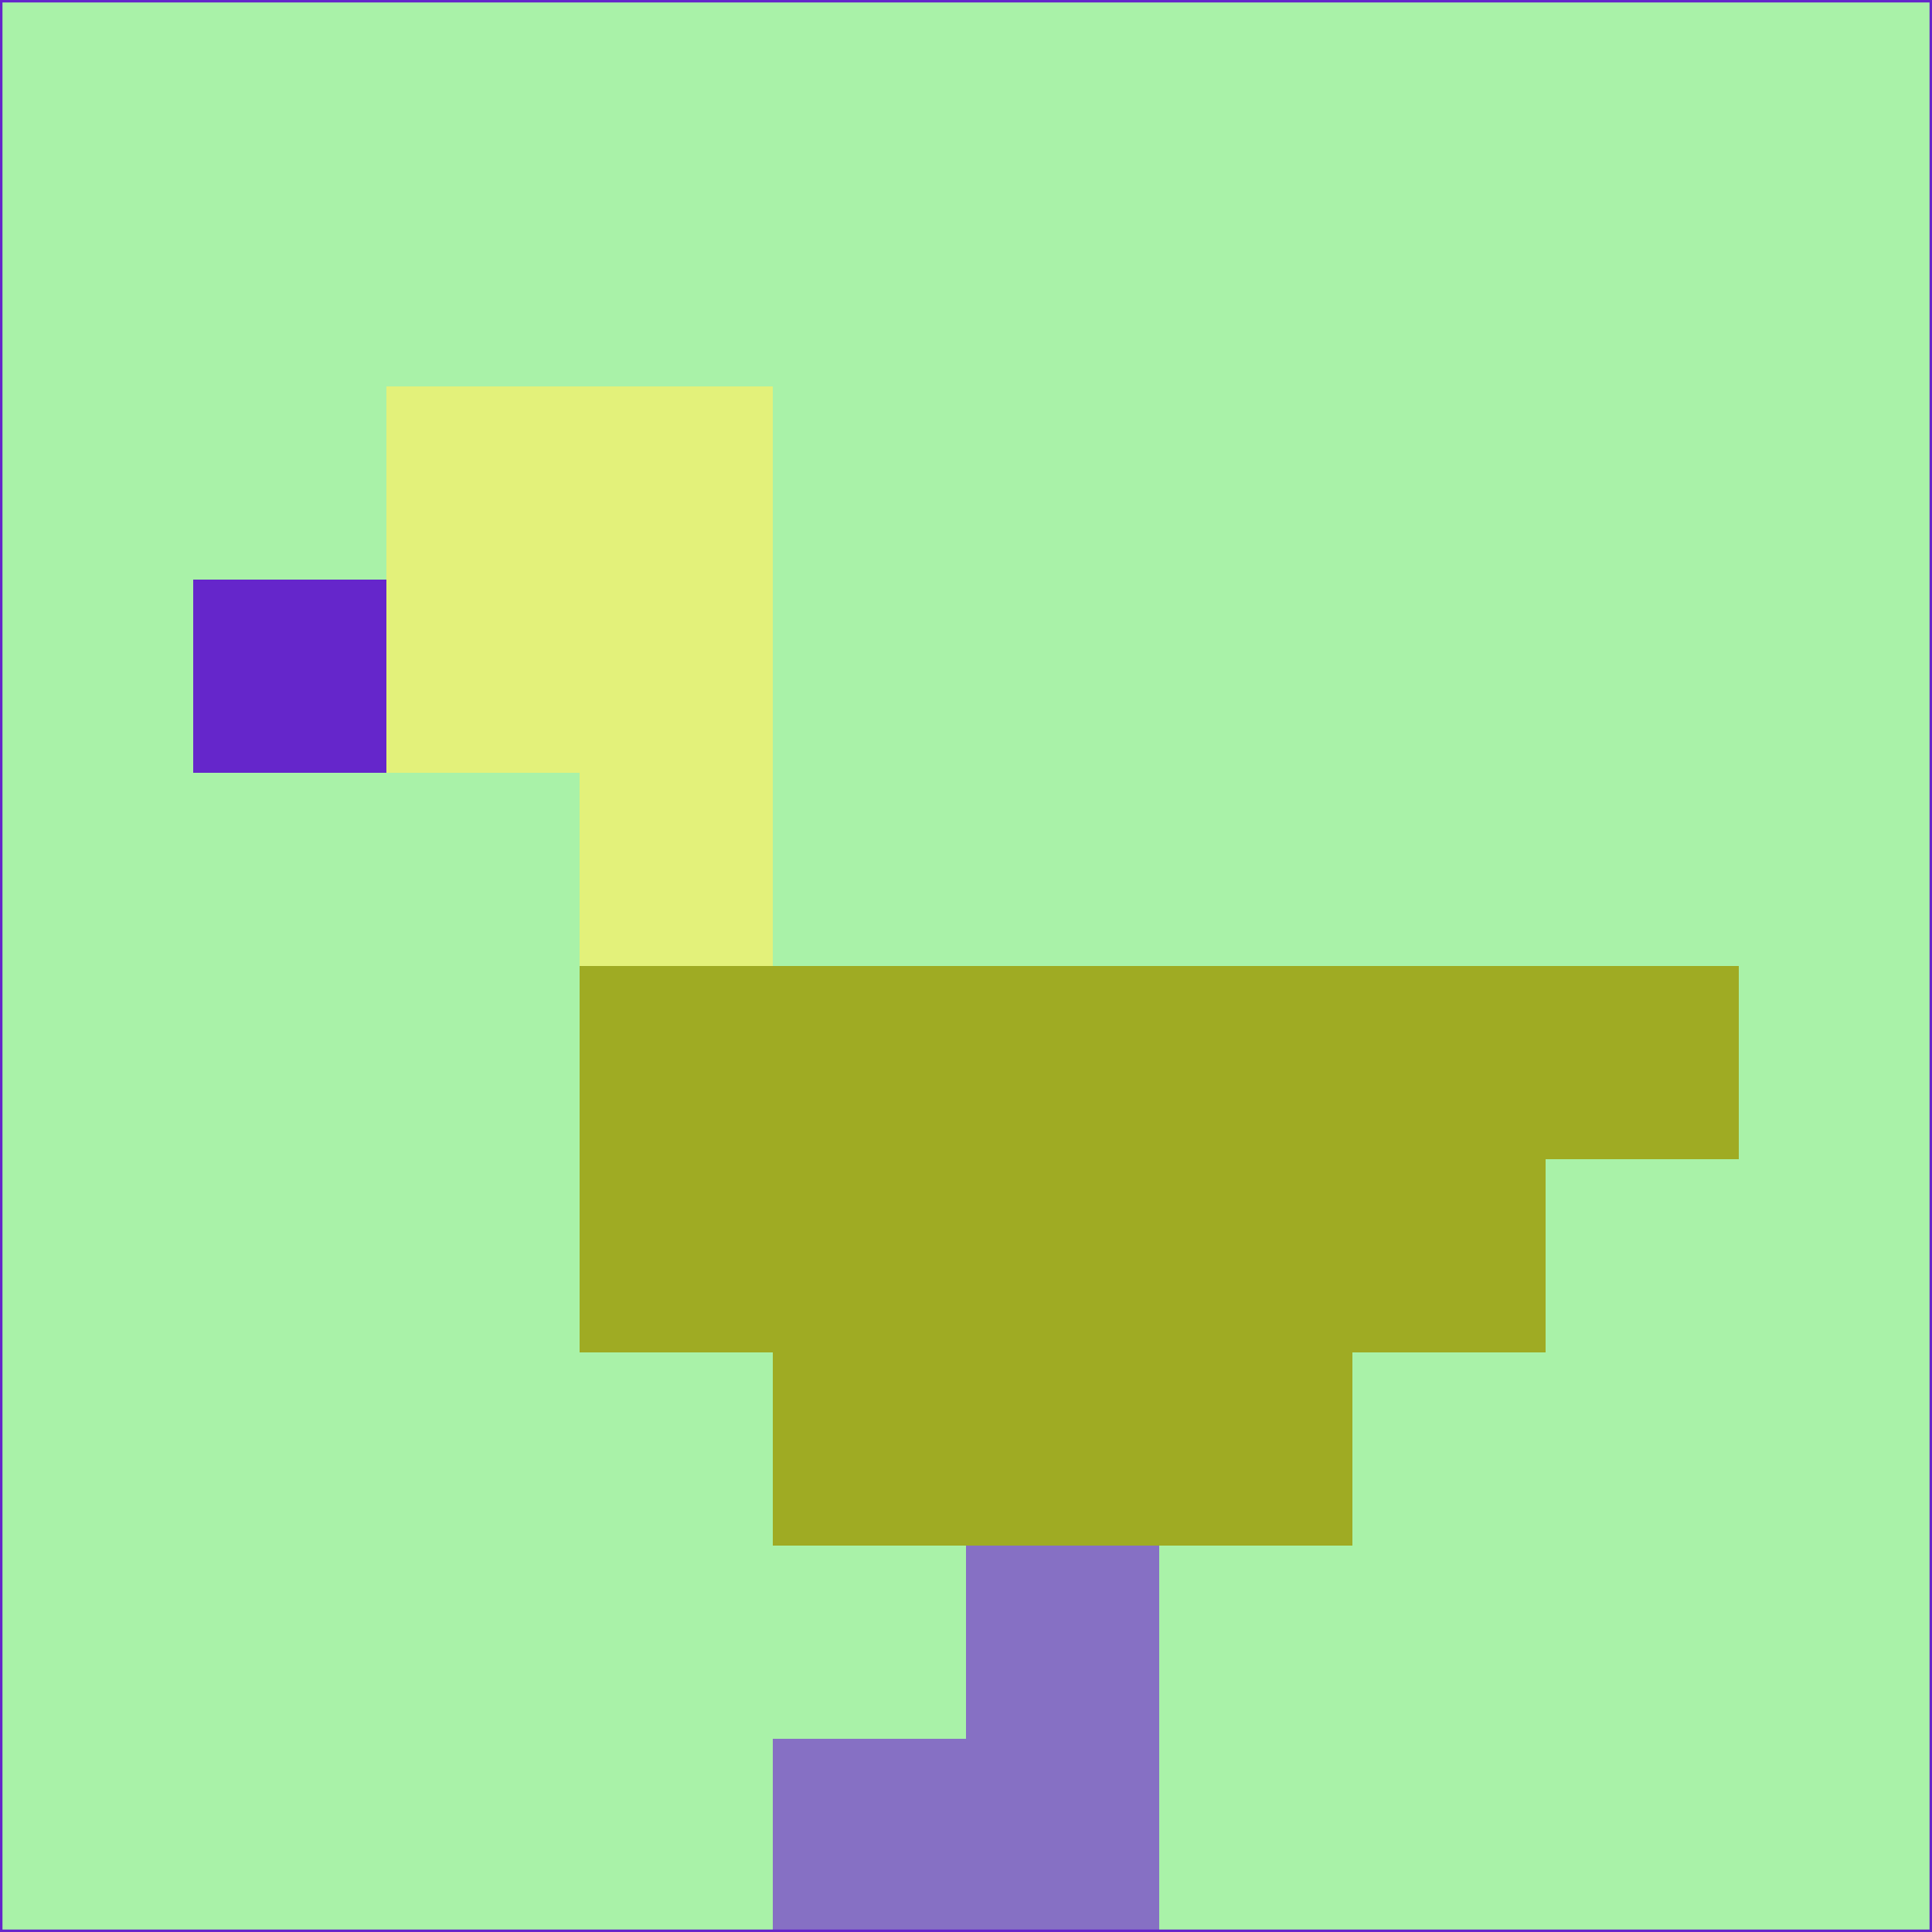 <svg xmlns="http://www.w3.org/2000/svg" version="1.1" width="785" height="785">
  <title>'goose-pfp-694263' by Dmitri Cherniak (Cyberpunk Edition)</title>
  <desc>
    seed=932382
    backgroundColor=#a9f2a8
    padding=20
    innerPadding=0
    timeout=500
    dimension=1
    border=false
    Save=function(){return n.handleSave()}
    frame=12

    Rendered at 2024-09-15T22:37:00.736Z
    Generated in 1ms
    Modified for Cyberpunk theme with new color scheme
  </desc>
  <defs/>
  <rect width="100%" height="100%" fill="#a9f2a8"/>
  <g>
    <g id="0-0">
      <rect x="0" y="0" height="785" width="785" fill="#a9f2a8"/>
      <g>
        <!-- Neon blue -->
        <rect id="0-0-2-2-2-2" x="157" y="157" width="157" height="157" fill="#e3f17a"/>
        <rect id="0-0-3-2-1-4" x="235.5" y="157" width="78.5" height="314" fill="#e3f17a"/>
        <!-- Electric purple -->
        <rect id="0-0-4-5-5-1" x="314" y="392.5" width="392.5" height="78.5" fill="#9fab23"/>
        <rect id="0-0-3-5-5-2" x="235.5" y="392.5" width="392.5" height="157" fill="#9fab23"/>
        <rect id="0-0-4-5-3-3" x="314" y="392.5" width="235.5" height="235.5" fill="#9fab23"/>
        <!-- Neon pink -->
        <rect id="0-0-1-3-1-1" x="78.5" y="235.5" width="78.5" height="78.5" fill="#6526cb"/>
        <!-- Cyber yellow -->
        <rect id="0-0-5-8-1-2" x="392.5" y="628" width="78.5" height="157" fill="#8670c4"/>
        <rect id="0-0-4-9-2-1" x="314" y="706.5" width="157" height="78.5" fill="#8670c4"/>
      </g>
      <rect x="0" y="0" stroke="#6526cb" stroke-width="2" height="785" width="785" fill="none"/>
    </g>
  </g>
  <script xmlns=""/>
</svg>